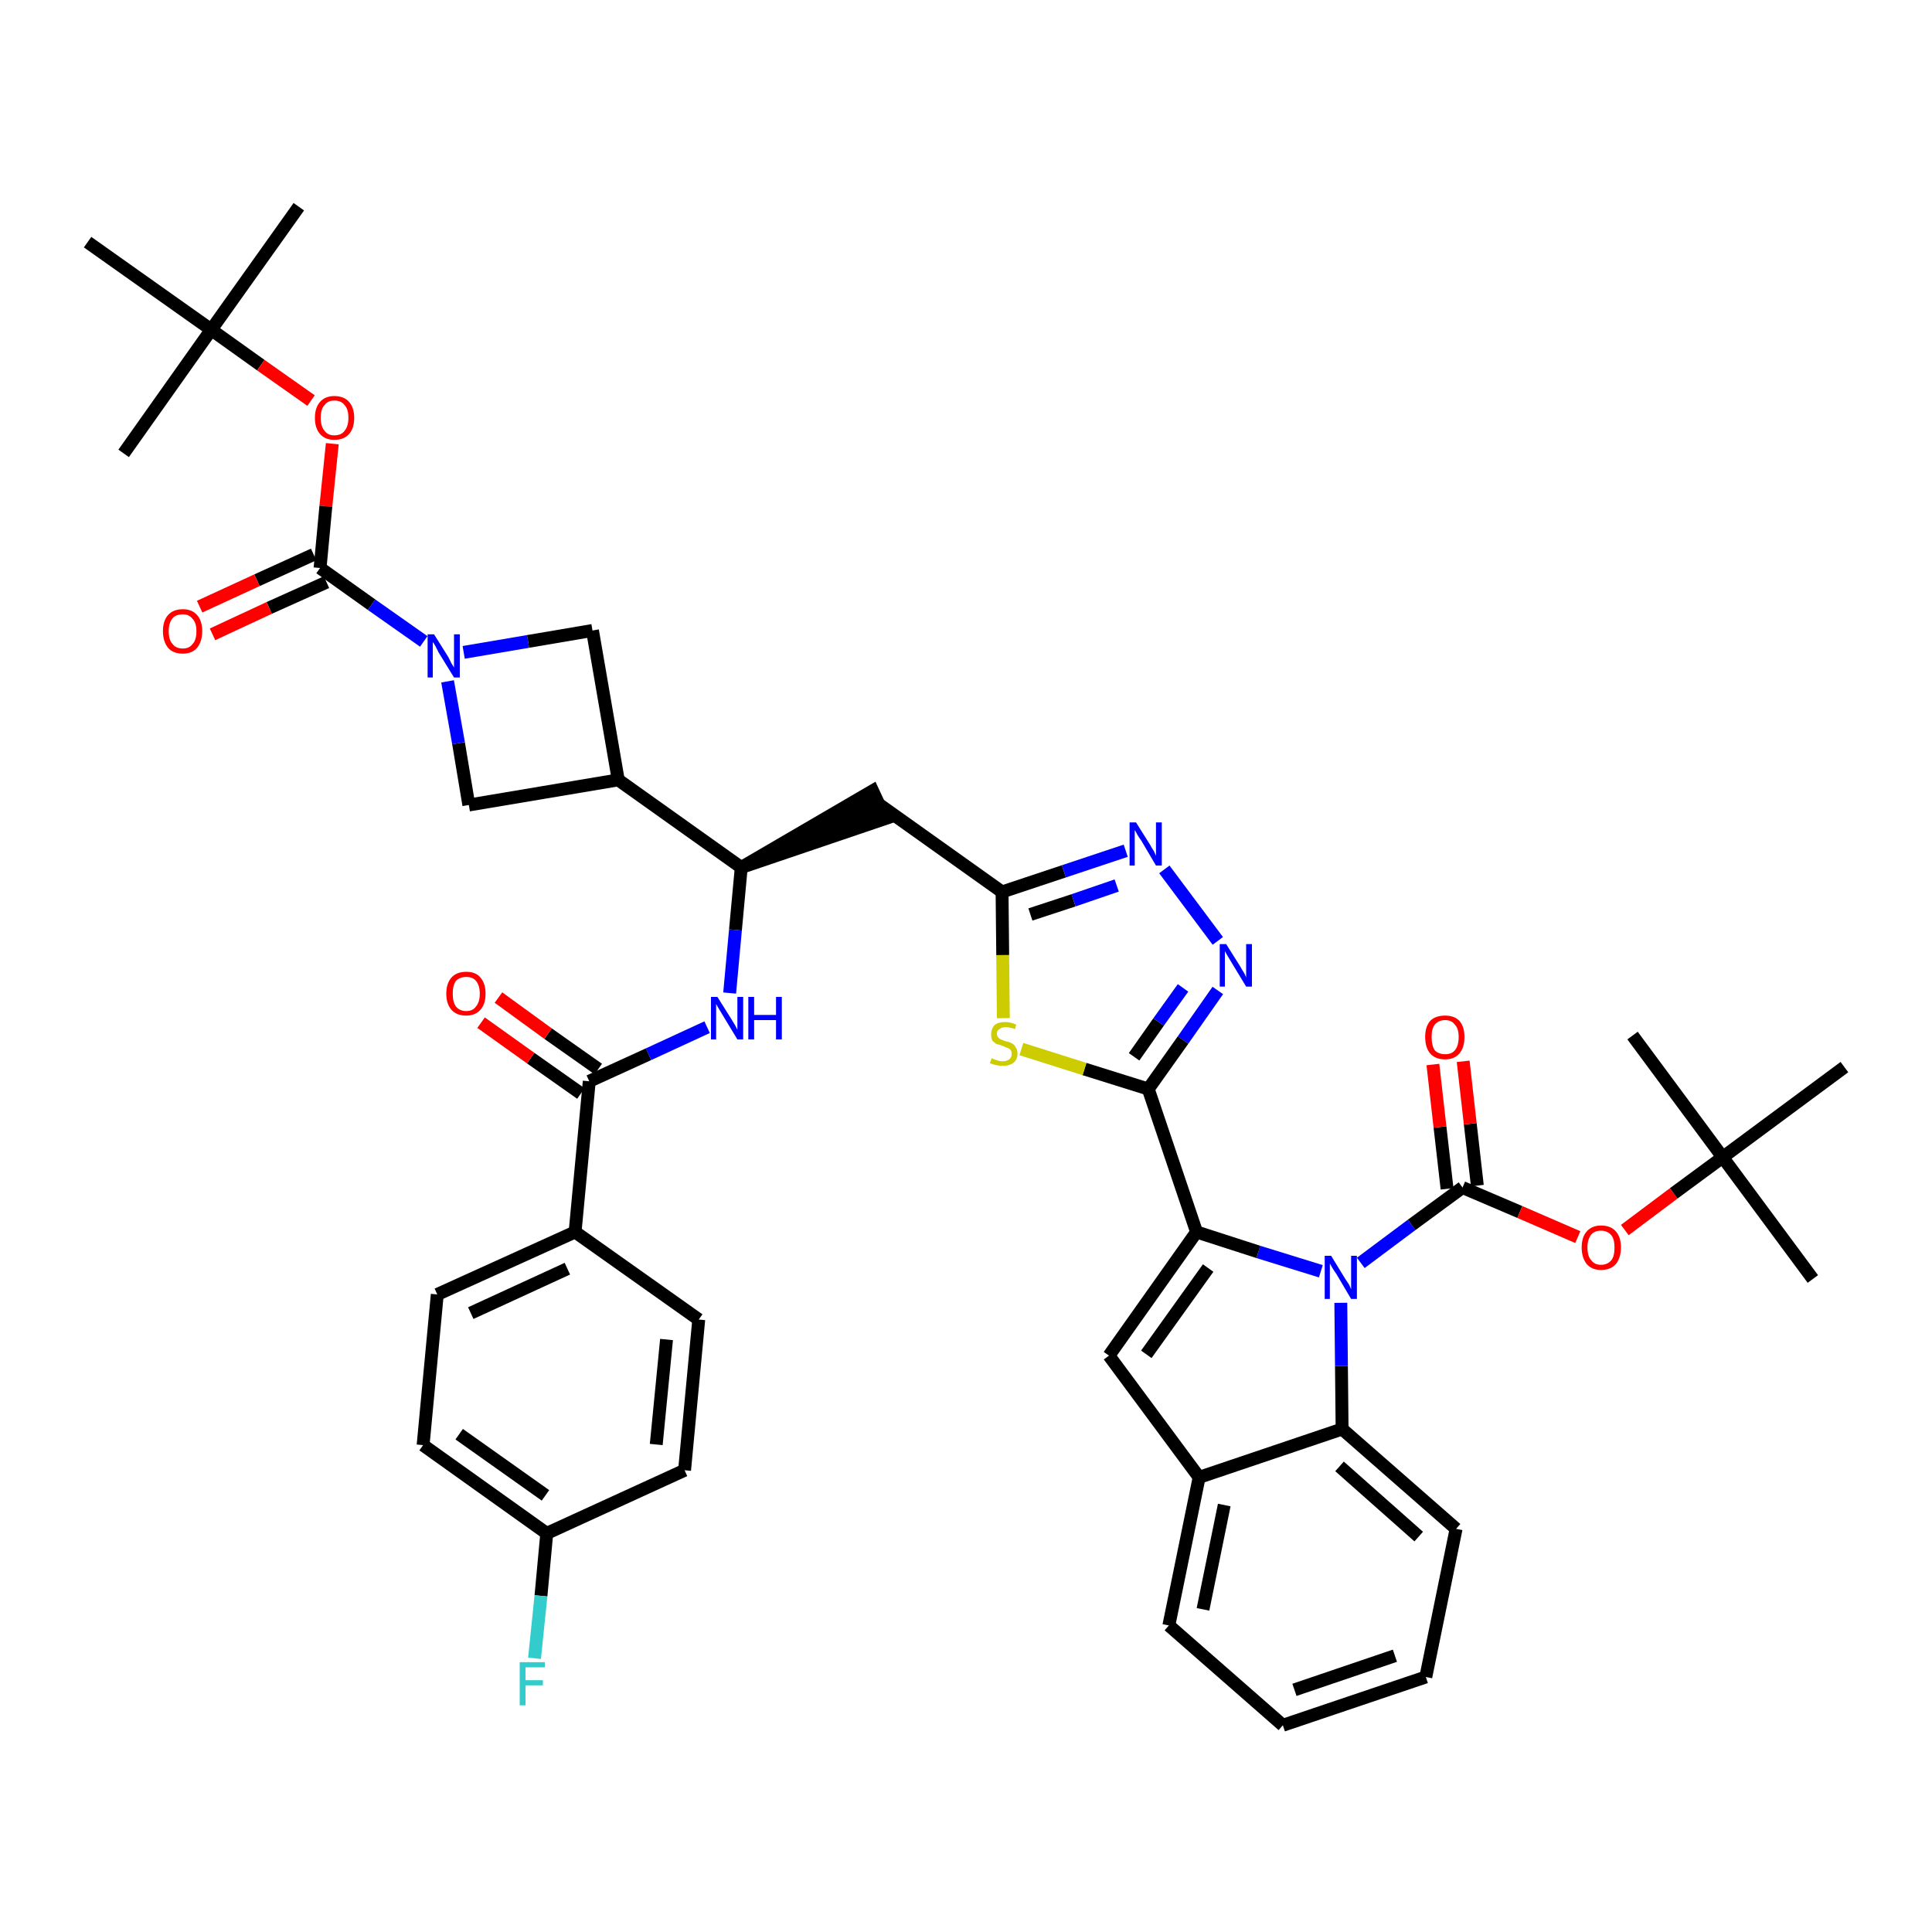 <?xml version='1.0' encoding='iso-8859-1'?>
<svg version='1.1' baseProfile='full'
              xmlns='http://www.w3.org/2000/svg'
                      xmlns:rdkit='http://www.rdkit.org/xml'
                      xmlns:xlink='http://www.w3.org/1999/xlink'
                  xml:space='preserve'
width='300px' height='300px' viewBox='0 0 300 300'>
<!-- END OF HEADER -->
<path class='bond-0 atom-0 atom-1' d='M 46.4,32.1 L 32.8,51.2' style='fill:none;fill-rule:evenodd;stroke:#000000;stroke-width:2.0px;stroke-linecap:butt;stroke-linejoin:miter;stroke-opacity:1' />
<path class='bond-1 atom-1 atom-2' d='M 32.8,51.2 L 19.2,70.4' style='fill:none;fill-rule:evenodd;stroke:#000000;stroke-width:2.0px;stroke-linecap:butt;stroke-linejoin:miter;stroke-opacity:1' />
<path class='bond-2 atom-1 atom-3' d='M 32.8,51.2 L 13.6,37.6' style='fill:none;fill-rule:evenodd;stroke:#000000;stroke-width:2.0px;stroke-linecap:butt;stroke-linejoin:miter;stroke-opacity:1' />
<path class='bond-3 atom-1 atom-4' d='M 32.8,51.2 L 40.5,56.7' style='fill:none;fill-rule:evenodd;stroke:#000000;stroke-width:2.0px;stroke-linecap:butt;stroke-linejoin:miter;stroke-opacity:1' />
<path class='bond-3 atom-1 atom-4' d='M 40.5,56.7 L 48.3,62.2' style='fill:none;fill-rule:evenodd;stroke:#FF0000;stroke-width:2.0px;stroke-linecap:butt;stroke-linejoin:miter;stroke-opacity:1' />
<path class='bond-4 atom-4 atom-5' d='M 51.6,68.9 L 50.6,78.6' style='fill:none;fill-rule:evenodd;stroke:#FF0000;stroke-width:2.0px;stroke-linecap:butt;stroke-linejoin:miter;stroke-opacity:1' />
<path class='bond-4 atom-4 atom-5' d='M 50.6,78.6 L 49.7,88.2' style='fill:none;fill-rule:evenodd;stroke:#000000;stroke-width:2.0px;stroke-linecap:butt;stroke-linejoin:miter;stroke-opacity:1' />
<path class='bond-5 atom-5 atom-6' d='M 48.7,86.1 L 39.9,90.1' style='fill:none;fill-rule:evenodd;stroke:#000000;stroke-width:2.0px;stroke-linecap:butt;stroke-linejoin:miter;stroke-opacity:1' />
<path class='bond-5 atom-5 atom-6' d='M 39.9,90.1 L 31.0,94.2' style='fill:none;fill-rule:evenodd;stroke:#FF0000;stroke-width:2.0px;stroke-linecap:butt;stroke-linejoin:miter;stroke-opacity:1' />
<path class='bond-5 atom-5 atom-6' d='M 50.7,90.4 L 41.8,94.4' style='fill:none;fill-rule:evenodd;stroke:#000000;stroke-width:2.0px;stroke-linecap:butt;stroke-linejoin:miter;stroke-opacity:1' />
<path class='bond-5 atom-5 atom-6' d='M 41.8,94.4 L 33.0,98.5' style='fill:none;fill-rule:evenodd;stroke:#FF0000;stroke-width:2.0px;stroke-linecap:butt;stroke-linejoin:miter;stroke-opacity:1' />
<path class='bond-6 atom-5 atom-7' d='M 49.7,88.2 L 57.7,93.9' style='fill:none;fill-rule:evenodd;stroke:#000000;stroke-width:2.0px;stroke-linecap:butt;stroke-linejoin:miter;stroke-opacity:1' />
<path class='bond-6 atom-5 atom-7' d='M 57.7,93.9 L 65.8,99.6' style='fill:none;fill-rule:evenodd;stroke:#0000FF;stroke-width:2.0px;stroke-linecap:butt;stroke-linejoin:miter;stroke-opacity:1' />
<path class='bond-7 atom-7 atom-8' d='M 72.0,101.3 L 82.0,99.6' style='fill:none;fill-rule:evenodd;stroke:#0000FF;stroke-width:2.0px;stroke-linecap:butt;stroke-linejoin:miter;stroke-opacity:1' />
<path class='bond-7 atom-7 atom-8' d='M 82.0,99.6 L 92.0,97.9' style='fill:none;fill-rule:evenodd;stroke:#000000;stroke-width:2.0px;stroke-linecap:butt;stroke-linejoin:miter;stroke-opacity:1' />
<path class='bond-43 atom-43 atom-7' d='M 72.8,125.0 L 71.2,115.4' style='fill:none;fill-rule:evenodd;stroke:#000000;stroke-width:2.0px;stroke-linecap:butt;stroke-linejoin:miter;stroke-opacity:1' />
<path class='bond-43 atom-43 atom-7' d='M 71.2,115.4 L 69.5,105.8' style='fill:none;fill-rule:evenodd;stroke:#0000FF;stroke-width:2.0px;stroke-linecap:butt;stroke-linejoin:miter;stroke-opacity:1' />
<path class='bond-8 atom-8 atom-9' d='M 92.0,97.9 L 96.0,121.1' style='fill:none;fill-rule:evenodd;stroke:#000000;stroke-width:2.0px;stroke-linecap:butt;stroke-linejoin:miter;stroke-opacity:1' />
<path class='bond-9 atom-9 atom-10' d='M 96.0,121.1 L 115.1,134.7' style='fill:none;fill-rule:evenodd;stroke:#000000;stroke-width:2.0px;stroke-linecap:butt;stroke-linejoin:miter;stroke-opacity:1' />
<path class='bond-42 atom-9 atom-43' d='M 96.0,121.1 L 72.8,125.0' style='fill:none;fill-rule:evenodd;stroke:#000000;stroke-width:2.0px;stroke-linecap:butt;stroke-linejoin:miter;stroke-opacity:1' />
<path class='bond-10 atom-10 atom-11' d='M 115.1,134.7 L 137.5,127.1 L 135.5,122.8 Z' style='fill:#000000;fill-rule:evenodd;fill-opacity:1;stroke:#000000;stroke-width:2.0px;stroke-linecap:butt;stroke-linejoin:miter;stroke-opacity:1;' />
<path class='bond-32 atom-10 atom-33' d='M 115.1,134.7 L 114.2,144.4' style='fill:none;fill-rule:evenodd;stroke:#000000;stroke-width:2.0px;stroke-linecap:butt;stroke-linejoin:miter;stroke-opacity:1' />
<path class='bond-32 atom-10 atom-33' d='M 114.2,144.4 L 113.3,154.2' style='fill:none;fill-rule:evenodd;stroke:#0000FF;stroke-width:2.0px;stroke-linecap:butt;stroke-linejoin:miter;stroke-opacity:1' />
<path class='bond-11 atom-11 atom-12' d='M 136.5,124.9 L 155.6,138.5' style='fill:none;fill-rule:evenodd;stroke:#000000;stroke-width:2.0px;stroke-linecap:butt;stroke-linejoin:miter;stroke-opacity:1' />
<path class='bond-12 atom-12 atom-13' d='M 155.6,138.5 L 165.2,135.3' style='fill:none;fill-rule:evenodd;stroke:#000000;stroke-width:2.0px;stroke-linecap:butt;stroke-linejoin:miter;stroke-opacity:1' />
<path class='bond-12 atom-12 atom-13' d='M 165.2,135.3 L 174.8,132.1' style='fill:none;fill-rule:evenodd;stroke:#0000FF;stroke-width:2.0px;stroke-linecap:butt;stroke-linejoin:miter;stroke-opacity:1' />
<path class='bond-12 atom-12 atom-13' d='M 160.0,142.0 L 166.7,139.8' style='fill:none;fill-rule:evenodd;stroke:#000000;stroke-width:2.0px;stroke-linecap:butt;stroke-linejoin:miter;stroke-opacity:1' />
<path class='bond-12 atom-12 atom-13' d='M 166.7,139.8 L 173.4,137.5' style='fill:none;fill-rule:evenodd;stroke:#0000FF;stroke-width:2.0px;stroke-linecap:butt;stroke-linejoin:miter;stroke-opacity:1' />
<path class='bond-44 atom-32 atom-12' d='M 155.8,158.1 L 155.7,148.3' style='fill:none;fill-rule:evenodd;stroke:#CCCC00;stroke-width:2.0px;stroke-linecap:butt;stroke-linejoin:miter;stroke-opacity:1' />
<path class='bond-44 atom-32 atom-12' d='M 155.7,148.3 L 155.6,138.5' style='fill:none;fill-rule:evenodd;stroke:#000000;stroke-width:2.0px;stroke-linecap:butt;stroke-linejoin:miter;stroke-opacity:1' />
<path class='bond-13 atom-13 atom-14' d='M 180.8,135.0 L 189.1,146.1' style='fill:none;fill-rule:evenodd;stroke:#0000FF;stroke-width:2.0px;stroke-linecap:butt;stroke-linejoin:miter;stroke-opacity:1' />
<path class='bond-14 atom-14 atom-15' d='M 189.1,153.8 L 183.7,161.5' style='fill:none;fill-rule:evenodd;stroke:#0000FF;stroke-width:2.0px;stroke-linecap:butt;stroke-linejoin:miter;stroke-opacity:1' />
<path class='bond-14 atom-14 atom-15' d='M 183.7,161.5 L 178.3,169.1' style='fill:none;fill-rule:evenodd;stroke:#000000;stroke-width:2.0px;stroke-linecap:butt;stroke-linejoin:miter;stroke-opacity:1' />
<path class='bond-14 atom-14 atom-15' d='M 183.7,153.4 L 179.9,158.7' style='fill:none;fill-rule:evenodd;stroke:#0000FF;stroke-width:2.0px;stroke-linecap:butt;stroke-linejoin:miter;stroke-opacity:1' />
<path class='bond-14 atom-14 atom-15' d='M 179.9,158.7 L 176.1,164.1' style='fill:none;fill-rule:evenodd;stroke:#000000;stroke-width:2.0px;stroke-linecap:butt;stroke-linejoin:miter;stroke-opacity:1' />
<path class='bond-15 atom-15 atom-16' d='M 178.3,169.1 L 185.8,191.3' style='fill:none;fill-rule:evenodd;stroke:#000000;stroke-width:2.0px;stroke-linecap:butt;stroke-linejoin:miter;stroke-opacity:1' />
<path class='bond-31 atom-15 atom-32' d='M 178.3,169.1 L 168.4,166.0' style='fill:none;fill-rule:evenodd;stroke:#000000;stroke-width:2.0px;stroke-linecap:butt;stroke-linejoin:miter;stroke-opacity:1' />
<path class='bond-31 atom-15 atom-32' d='M 168.4,166.0 L 158.6,162.9' style='fill:none;fill-rule:evenodd;stroke:#CCCC00;stroke-width:2.0px;stroke-linecap:butt;stroke-linejoin:miter;stroke-opacity:1' />
<path class='bond-16 atom-16 atom-17' d='M 185.8,191.3 L 172.2,210.5' style='fill:none;fill-rule:evenodd;stroke:#000000;stroke-width:2.0px;stroke-linecap:butt;stroke-linejoin:miter;stroke-opacity:1' />
<path class='bond-16 atom-16 atom-17' d='M 187.6,196.9 L 178.0,210.3' style='fill:none;fill-rule:evenodd;stroke:#000000;stroke-width:2.0px;stroke-linecap:butt;stroke-linejoin:miter;stroke-opacity:1' />
<path class='bond-46 atom-24 atom-16' d='M 205.1,197.4 L 195.4,194.4' style='fill:none;fill-rule:evenodd;stroke:#0000FF;stroke-width:2.0px;stroke-linecap:butt;stroke-linejoin:miter;stroke-opacity:1' />
<path class='bond-46 atom-24 atom-16' d='M 195.4,194.4 L 185.8,191.3' style='fill:none;fill-rule:evenodd;stroke:#000000;stroke-width:2.0px;stroke-linecap:butt;stroke-linejoin:miter;stroke-opacity:1' />
<path class='bond-17 atom-17 atom-18' d='M 172.2,210.5 L 186.2,229.4' style='fill:none;fill-rule:evenodd;stroke:#000000;stroke-width:2.0px;stroke-linecap:butt;stroke-linejoin:miter;stroke-opacity:1' />
<path class='bond-18 atom-18 atom-19' d='M 186.2,229.4 L 181.5,252.4' style='fill:none;fill-rule:evenodd;stroke:#000000;stroke-width:2.0px;stroke-linecap:butt;stroke-linejoin:miter;stroke-opacity:1' />
<path class='bond-18 atom-18 atom-19' d='M 190.1,233.7 L 186.8,249.9' style='fill:none;fill-rule:evenodd;stroke:#000000;stroke-width:2.0px;stroke-linecap:butt;stroke-linejoin:miter;stroke-opacity:1' />
<path class='bond-47 atom-23 atom-18' d='M 208.4,221.9 L 186.2,229.4' style='fill:none;fill-rule:evenodd;stroke:#000000;stroke-width:2.0px;stroke-linecap:butt;stroke-linejoin:miter;stroke-opacity:1' />
<path class='bond-19 atom-19 atom-20' d='M 181.5,252.4 L 199.2,267.9' style='fill:none;fill-rule:evenodd;stroke:#000000;stroke-width:2.0px;stroke-linecap:butt;stroke-linejoin:miter;stroke-opacity:1' />
<path class='bond-20 atom-20 atom-21' d='M 199.2,267.9 L 221.4,260.4' style='fill:none;fill-rule:evenodd;stroke:#000000;stroke-width:2.0px;stroke-linecap:butt;stroke-linejoin:miter;stroke-opacity:1' />
<path class='bond-20 atom-20 atom-21' d='M 201.0,262.4 L 216.6,257.1' style='fill:none;fill-rule:evenodd;stroke:#000000;stroke-width:2.0px;stroke-linecap:butt;stroke-linejoin:miter;stroke-opacity:1' />
<path class='bond-21 atom-21 atom-22' d='M 221.4,260.4 L 226.1,237.4' style='fill:none;fill-rule:evenodd;stroke:#000000;stroke-width:2.0px;stroke-linecap:butt;stroke-linejoin:miter;stroke-opacity:1' />
<path class='bond-22 atom-22 atom-23' d='M 226.1,237.4 L 208.4,221.9' style='fill:none;fill-rule:evenodd;stroke:#000000;stroke-width:2.0px;stroke-linecap:butt;stroke-linejoin:miter;stroke-opacity:1' />
<path class='bond-22 atom-22 atom-23' d='M 220.3,238.6 L 208.0,227.7' style='fill:none;fill-rule:evenodd;stroke:#000000;stroke-width:2.0px;stroke-linecap:butt;stroke-linejoin:miter;stroke-opacity:1' />
<path class='bond-23 atom-23 atom-24' d='M 208.4,221.9 L 208.3,212.1' style='fill:none;fill-rule:evenodd;stroke:#000000;stroke-width:2.0px;stroke-linecap:butt;stroke-linejoin:miter;stroke-opacity:1' />
<path class='bond-23 atom-23 atom-24' d='M 208.3,212.1 L 208.2,202.3' style='fill:none;fill-rule:evenodd;stroke:#0000FF;stroke-width:2.0px;stroke-linecap:butt;stroke-linejoin:miter;stroke-opacity:1' />
<path class='bond-24 atom-24 atom-25' d='M 211.3,196.1 L 219.2,190.2' style='fill:none;fill-rule:evenodd;stroke:#0000FF;stroke-width:2.0px;stroke-linecap:butt;stroke-linejoin:miter;stroke-opacity:1' />
<path class='bond-24 atom-24 atom-25' d='M 219.2,190.2 L 227.1,184.4' style='fill:none;fill-rule:evenodd;stroke:#000000;stroke-width:2.0px;stroke-linecap:butt;stroke-linejoin:miter;stroke-opacity:1' />
<path class='bond-25 atom-25 atom-26' d='M 229.4,184.1 L 228.3,174.5' style='fill:none;fill-rule:evenodd;stroke:#000000;stroke-width:2.0px;stroke-linecap:butt;stroke-linejoin:miter;stroke-opacity:1' />
<path class='bond-25 atom-25 atom-26' d='M 228.3,174.5 L 227.2,164.8' style='fill:none;fill-rule:evenodd;stroke:#FF0000;stroke-width:2.0px;stroke-linecap:butt;stroke-linejoin:miter;stroke-opacity:1' />
<path class='bond-25 atom-25 atom-26' d='M 224.7,184.6 L 223.6,175.0' style='fill:none;fill-rule:evenodd;stroke:#000000;stroke-width:2.0px;stroke-linecap:butt;stroke-linejoin:miter;stroke-opacity:1' />
<path class='bond-25 atom-25 atom-26' d='M 223.6,175.0 L 222.5,165.3' style='fill:none;fill-rule:evenodd;stroke:#FF0000;stroke-width:2.0px;stroke-linecap:butt;stroke-linejoin:miter;stroke-opacity:1' />
<path class='bond-26 atom-25 atom-27' d='M 227.1,184.4 L 236.0,188.2' style='fill:none;fill-rule:evenodd;stroke:#000000;stroke-width:2.0px;stroke-linecap:butt;stroke-linejoin:miter;stroke-opacity:1' />
<path class='bond-26 atom-25 atom-27' d='M 236.0,188.2 L 245.0,192.1' style='fill:none;fill-rule:evenodd;stroke:#FF0000;stroke-width:2.0px;stroke-linecap:butt;stroke-linejoin:miter;stroke-opacity:1' />
<path class='bond-27 atom-27 atom-28' d='M 252.3,191.0 L 259.9,185.3' style='fill:none;fill-rule:evenodd;stroke:#FF0000;stroke-width:2.0px;stroke-linecap:butt;stroke-linejoin:miter;stroke-opacity:1' />
<path class='bond-27 atom-27 atom-28' d='M 259.9,185.3 L 267.5,179.7' style='fill:none;fill-rule:evenodd;stroke:#000000;stroke-width:2.0px;stroke-linecap:butt;stroke-linejoin:miter;stroke-opacity:1' />
<path class='bond-28 atom-28 atom-29' d='M 267.5,179.7 L 281.5,198.6' style='fill:none;fill-rule:evenodd;stroke:#000000;stroke-width:2.0px;stroke-linecap:butt;stroke-linejoin:miter;stroke-opacity:1' />
<path class='bond-29 atom-28 atom-30' d='M 267.5,179.7 L 253.5,160.8' style='fill:none;fill-rule:evenodd;stroke:#000000;stroke-width:2.0px;stroke-linecap:butt;stroke-linejoin:miter;stroke-opacity:1' />
<path class='bond-30 atom-28 atom-31' d='M 267.5,179.7 L 286.4,165.7' style='fill:none;fill-rule:evenodd;stroke:#000000;stroke-width:2.0px;stroke-linecap:butt;stroke-linejoin:miter;stroke-opacity:1' />
<path class='bond-33 atom-33 atom-34' d='M 109.8,159.5 L 100.7,163.7' style='fill:none;fill-rule:evenodd;stroke:#0000FF;stroke-width:2.0px;stroke-linecap:butt;stroke-linejoin:miter;stroke-opacity:1' />
<path class='bond-33 atom-33 atom-34' d='M 100.7,163.7 L 91.5,167.9' style='fill:none;fill-rule:evenodd;stroke:#000000;stroke-width:2.0px;stroke-linecap:butt;stroke-linejoin:miter;stroke-opacity:1' />
<path class='bond-34 atom-34 atom-35' d='M 92.9,166.0 L 85.1,160.5' style='fill:none;fill-rule:evenodd;stroke:#000000;stroke-width:2.0px;stroke-linecap:butt;stroke-linejoin:miter;stroke-opacity:1' />
<path class='bond-34 atom-34 atom-35' d='M 85.1,160.5 L 77.4,154.9' style='fill:none;fill-rule:evenodd;stroke:#FF0000;stroke-width:2.0px;stroke-linecap:butt;stroke-linejoin:miter;stroke-opacity:1' />
<path class='bond-34 atom-34 atom-35' d='M 90.2,169.8 L 82.4,164.3' style='fill:none;fill-rule:evenodd;stroke:#000000;stroke-width:2.0px;stroke-linecap:butt;stroke-linejoin:miter;stroke-opacity:1' />
<path class='bond-34 atom-34 atom-35' d='M 82.4,164.3 L 74.7,158.8' style='fill:none;fill-rule:evenodd;stroke:#FF0000;stroke-width:2.0px;stroke-linecap:butt;stroke-linejoin:miter;stroke-opacity:1' />
<path class='bond-35 atom-34 atom-36' d='M 91.5,167.9 L 89.3,191.3' style='fill:none;fill-rule:evenodd;stroke:#000000;stroke-width:2.0px;stroke-linecap:butt;stroke-linejoin:miter;stroke-opacity:1' />
<path class='bond-36 atom-36 atom-37' d='M 89.3,191.3 L 67.9,201.0' style='fill:none;fill-rule:evenodd;stroke:#000000;stroke-width:2.0px;stroke-linecap:butt;stroke-linejoin:miter;stroke-opacity:1' />
<path class='bond-36 atom-36 atom-37' d='M 88.1,197.0 L 73.1,203.9' style='fill:none;fill-rule:evenodd;stroke:#000000;stroke-width:2.0px;stroke-linecap:butt;stroke-linejoin:miter;stroke-opacity:1' />
<path class='bond-45 atom-42 atom-36' d='M 108.5,204.9 L 89.3,191.3' style='fill:none;fill-rule:evenodd;stroke:#000000;stroke-width:2.0px;stroke-linecap:butt;stroke-linejoin:miter;stroke-opacity:1' />
<path class='bond-37 atom-37 atom-38' d='M 67.9,201.0 L 65.7,224.4' style='fill:none;fill-rule:evenodd;stroke:#000000;stroke-width:2.0px;stroke-linecap:butt;stroke-linejoin:miter;stroke-opacity:1' />
<path class='bond-38 atom-38 atom-39' d='M 65.7,224.4 L 84.9,238.1' style='fill:none;fill-rule:evenodd;stroke:#000000;stroke-width:2.0px;stroke-linecap:butt;stroke-linejoin:miter;stroke-opacity:1' />
<path class='bond-38 atom-38 atom-39' d='M 71.3,222.7 L 84.7,232.2' style='fill:none;fill-rule:evenodd;stroke:#000000;stroke-width:2.0px;stroke-linecap:butt;stroke-linejoin:miter;stroke-opacity:1' />
<path class='bond-39 atom-39 atom-40' d='M 84.9,238.1 L 84.0,247.8' style='fill:none;fill-rule:evenodd;stroke:#000000;stroke-width:2.0px;stroke-linecap:butt;stroke-linejoin:miter;stroke-opacity:1' />
<path class='bond-39 atom-39 atom-40' d='M 84.0,247.8 L 83.0,257.5' style='fill:none;fill-rule:evenodd;stroke:#33CCCC;stroke-width:2.0px;stroke-linecap:butt;stroke-linejoin:miter;stroke-opacity:1' />
<path class='bond-40 atom-39 atom-41' d='M 84.9,238.1 L 106.3,228.3' style='fill:none;fill-rule:evenodd;stroke:#000000;stroke-width:2.0px;stroke-linecap:butt;stroke-linejoin:miter;stroke-opacity:1' />
<path class='bond-41 atom-41 atom-42' d='M 106.3,228.3 L 108.5,204.9' style='fill:none;fill-rule:evenodd;stroke:#000000;stroke-width:2.0px;stroke-linecap:butt;stroke-linejoin:miter;stroke-opacity:1' />
<path class='bond-41 atom-41 atom-42' d='M 101.9,224.3 L 103.5,208.0' style='fill:none;fill-rule:evenodd;stroke:#000000;stroke-width:2.0px;stroke-linecap:butt;stroke-linejoin:miter;stroke-opacity:1' />
<path  class='atom-4' d='M 48.9 64.9
Q 48.9 63.3, 49.7 62.4
Q 50.5 61.5, 51.9 61.5
Q 53.4 61.5, 54.2 62.4
Q 55.0 63.3, 55.0 64.9
Q 55.0 66.5, 54.2 67.4
Q 53.4 68.3, 51.9 68.3
Q 50.5 68.3, 49.7 67.4
Q 48.9 66.5, 48.9 64.9
M 51.9 67.6
Q 53.0 67.6, 53.5 66.9
Q 54.1 66.2, 54.1 64.9
Q 54.1 63.5, 53.5 62.9
Q 53.0 62.2, 51.9 62.2
Q 50.9 62.2, 50.4 62.9
Q 49.8 63.5, 49.8 64.9
Q 49.8 66.2, 50.4 66.9
Q 50.9 67.6, 51.9 67.6
' fill='#FF0000'/>
<path  class='atom-6' d='M 25.3 98.0
Q 25.3 96.4, 26.1 95.5
Q 26.9 94.6, 28.4 94.6
Q 29.8 94.6, 30.6 95.5
Q 31.4 96.4, 31.4 98.0
Q 31.4 99.6, 30.6 100.6
Q 29.8 101.5, 28.4 101.5
Q 26.9 101.5, 26.1 100.6
Q 25.3 99.6, 25.3 98.0
M 28.4 100.7
Q 29.4 100.7, 29.9 100.0
Q 30.5 99.4, 30.5 98.0
Q 30.5 96.7, 29.9 96.1
Q 29.4 95.4, 28.4 95.4
Q 27.3 95.4, 26.8 96.0
Q 26.2 96.7, 26.2 98.0
Q 26.2 99.4, 26.8 100.0
Q 27.3 100.7, 28.4 100.7
' fill='#FF0000'/>
<path  class='atom-7' d='M 67.4 98.5
L 69.6 102.0
Q 69.8 102.4, 70.1 103.0
Q 70.5 103.6, 70.5 103.7
L 70.5 98.5
L 71.4 98.5
L 71.4 105.2
L 70.5 105.2
L 68.1 101.3
Q 67.9 100.9, 67.6 100.3
Q 67.3 99.8, 67.2 99.7
L 67.2 105.2
L 66.4 105.2
L 66.4 98.5
L 67.4 98.5
' fill='#0000FF'/>
<path  class='atom-13' d='M 176.4 127.7
L 178.6 131.2
Q 178.8 131.6, 179.2 132.2
Q 179.5 132.9, 179.5 132.9
L 179.5 127.7
L 180.4 127.7
L 180.4 134.4
L 179.5 134.4
L 177.2 130.5
Q 176.9 130.1, 176.6 129.6
Q 176.3 129.0, 176.2 128.9
L 176.2 134.4
L 175.4 134.4
L 175.4 127.7
L 176.4 127.7
' fill='#0000FF'/>
<path  class='atom-14' d='M 190.4 146.6
L 192.6 150.1
Q 192.8 150.5, 193.2 151.1
Q 193.5 151.7, 193.5 151.8
L 193.5 146.6
L 194.4 146.6
L 194.4 153.2
L 193.5 153.2
L 191.2 149.4
Q 190.9 148.9, 190.6 148.4
Q 190.3 147.9, 190.2 147.7
L 190.2 153.2
L 189.4 153.2
L 189.4 146.6
L 190.4 146.6
' fill='#0000FF'/>
<path  class='atom-24' d='M 206.7 195.0
L 208.9 198.6
Q 209.1 198.9, 209.5 199.5
Q 209.8 200.2, 209.8 200.2
L 209.8 195.0
L 210.7 195.0
L 210.7 201.7
L 209.8 201.7
L 207.5 197.8
Q 207.2 197.4, 206.9 196.9
Q 206.6 196.4, 206.5 196.2
L 206.5 201.7
L 205.7 201.7
L 205.7 195.0
L 206.7 195.0
' fill='#0000FF'/>
<path  class='atom-26' d='M 221.3 161.0
Q 221.3 159.4, 222.1 158.5
Q 222.9 157.7, 224.4 157.7
Q 225.8 157.7, 226.6 158.5
Q 227.4 159.4, 227.4 161.0
Q 227.4 162.7, 226.6 163.6
Q 225.8 164.5, 224.4 164.5
Q 222.9 164.5, 222.1 163.6
Q 221.3 162.7, 221.3 161.0
M 224.4 163.7
Q 225.4 163.7, 225.9 163.1
Q 226.5 162.4, 226.5 161.0
Q 226.5 159.7, 225.9 159.1
Q 225.4 158.4, 224.4 158.4
Q 223.4 158.4, 222.8 159.1
Q 222.3 159.7, 222.3 161.0
Q 222.3 162.4, 222.8 163.1
Q 223.4 163.7, 224.4 163.7
' fill='#FF0000'/>
<path  class='atom-27' d='M 245.6 193.7
Q 245.6 192.1, 246.4 191.2
Q 247.2 190.3, 248.6 190.3
Q 250.1 190.3, 250.9 191.2
Q 251.7 192.1, 251.7 193.7
Q 251.7 195.3, 250.9 196.3
Q 250.1 197.2, 248.6 197.2
Q 247.2 197.2, 246.4 196.3
Q 245.6 195.3, 245.6 193.7
M 248.6 196.4
Q 249.6 196.4, 250.2 195.7
Q 250.7 195.1, 250.7 193.7
Q 250.7 192.4, 250.2 191.8
Q 249.6 191.1, 248.6 191.1
Q 247.6 191.1, 247.1 191.7
Q 246.5 192.4, 246.5 193.7
Q 246.5 195.1, 247.1 195.7
Q 247.6 196.4, 248.6 196.4
' fill='#FF0000'/>
<path  class='atom-32' d='M 154.0 164.3
Q 154.1 164.4, 154.4 164.5
Q 154.7 164.6, 155.0 164.7
Q 155.4 164.8, 155.7 164.8
Q 156.3 164.8, 156.7 164.5
Q 157.1 164.2, 157.1 163.6
Q 157.1 163.3, 156.9 163.0
Q 156.7 162.8, 156.4 162.7
Q 156.1 162.6, 155.7 162.4
Q 155.1 162.2, 154.7 162.1
Q 154.4 161.9, 154.1 161.6
Q 153.9 161.2, 153.9 160.6
Q 153.9 159.8, 154.4 159.2
Q 155.0 158.7, 156.1 158.7
Q 156.9 158.7, 157.8 159.1
L 157.6 159.8
Q 156.8 159.5, 156.2 159.5
Q 155.5 159.5, 155.2 159.8
Q 154.8 160.0, 154.8 160.5
Q 154.8 160.8, 155.0 161.1
Q 155.2 161.3, 155.4 161.4
Q 155.7 161.5, 156.2 161.7
Q 156.8 161.8, 157.1 162.0
Q 157.5 162.2, 157.7 162.6
Q 158.0 163.0, 158.0 163.6
Q 158.0 164.5, 157.4 165.0
Q 156.8 165.5, 155.7 165.5
Q 155.2 165.5, 154.7 165.4
Q 154.3 165.3, 153.7 165.1
L 154.0 164.3
' fill='#CCCC00'/>
<path  class='atom-33' d='M 111.4 154.8
L 113.6 158.3
Q 113.8 158.6, 114.2 159.3
Q 114.5 159.9, 114.5 159.9
L 114.5 154.8
L 115.4 154.8
L 115.4 161.4
L 114.5 161.4
L 112.2 157.6
Q 111.9 157.1, 111.6 156.6
Q 111.3 156.1, 111.2 155.9
L 111.2 161.4
L 110.4 161.4
L 110.4 154.8
L 111.4 154.8
' fill='#0000FF'/>
<path  class='atom-33' d='M 116.2 154.8
L 117.1 154.8
L 117.1 157.6
L 120.5 157.6
L 120.5 154.8
L 121.4 154.8
L 121.4 161.4
L 120.5 161.4
L 120.5 158.4
L 117.1 158.4
L 117.1 161.4
L 116.2 161.4
L 116.2 154.8
' fill='#0000FF'/>
<path  class='atom-35' d='M 69.3 154.3
Q 69.3 152.7, 70.1 151.8
Q 70.9 150.9, 72.4 150.9
Q 73.9 150.9, 74.6 151.8
Q 75.4 152.7, 75.4 154.3
Q 75.4 155.9, 74.6 156.8
Q 73.8 157.7, 72.4 157.7
Q 70.9 157.7, 70.1 156.8
Q 69.3 155.9, 69.3 154.3
M 72.4 157.0
Q 73.4 157.0, 73.9 156.3
Q 74.5 155.6, 74.5 154.3
Q 74.5 153.0, 73.9 152.3
Q 73.4 151.7, 72.4 151.7
Q 71.4 151.7, 70.8 152.3
Q 70.3 153.0, 70.3 154.3
Q 70.3 155.6, 70.8 156.3
Q 71.4 157.0, 72.4 157.0
' fill='#FF0000'/>
<path  class='atom-40' d='M 80.7 258.1
L 84.6 258.1
L 84.6 258.9
L 81.6 258.9
L 81.6 260.9
L 84.3 260.9
L 84.3 261.7
L 81.6 261.7
L 81.6 264.8
L 80.7 264.8
L 80.7 258.1
' fill='#33CCCC'/>
</svg>
